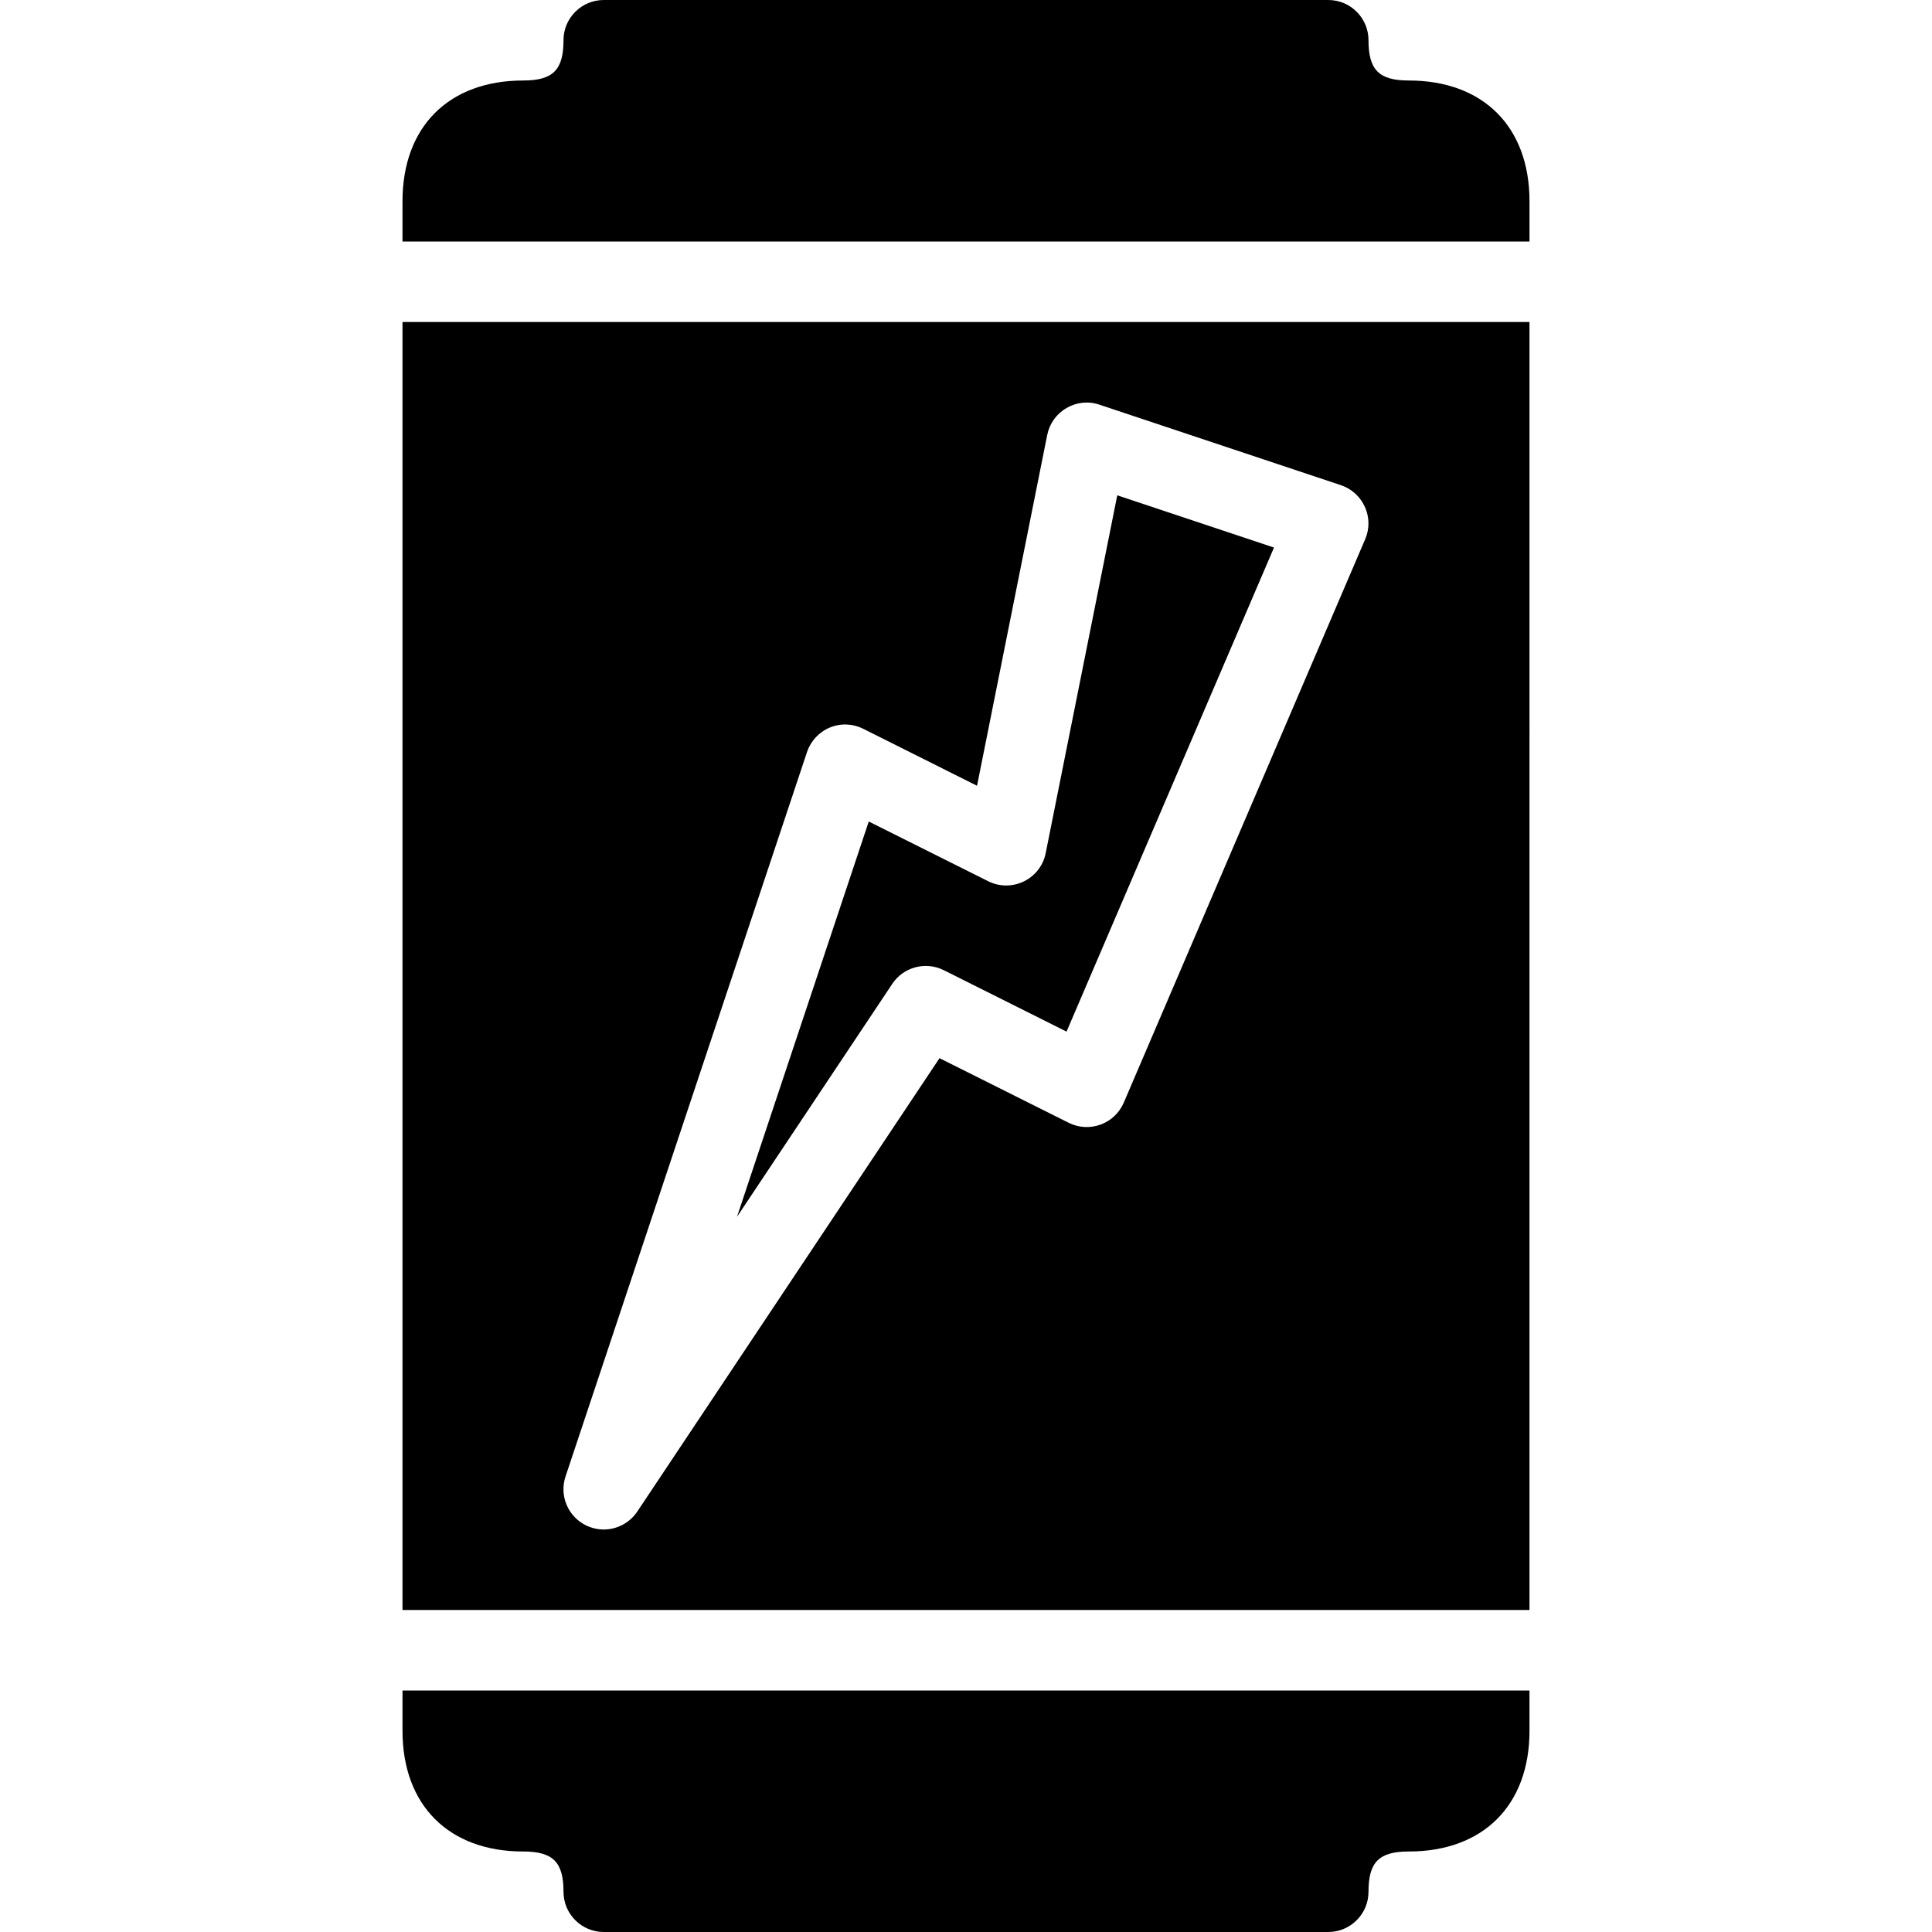 <?xml version="1.0" encoding="iso-8859-1"?>
<!-- Generator: Adobe Illustrator 19.0.0, SVG Export Plug-In . SVG Version: 6.00 Build 0)  -->
<svg version="1.1" id="Layer_1" xmlns="http://www.w3.org/2000/svg" xmlns:xlink="http://www.w3.org/1999/xlink" x="0px" y="0px"
	 viewBox="0 0 24 24" style="enable-background:new 0 0 24 24;" xml:space="preserve">
<g>
	<path d="M19,4H5v16h14V4z M13.96,13.697c-0.055,0.127-0.158,0.226-0.288,0.273s-0.271,0.04-0.396-0.022l-1.605-0.803l-3.755,5.633
		C7.82,18.92,7.662,19,7.5,19c-0.074,0-0.149-0.017-0.22-0.051c-0.225-0.11-0.334-0.37-0.255-0.607l3-9
		c0.046-0.137,0.149-0.248,0.283-0.304c0.135-0.056,0.285-0.05,0.415,0.015l1.414,0.708l0.872-4.358
		c0.028-0.141,0.115-0.262,0.239-0.334c0.123-0.072,0.271-0.089,0.409-0.042l3,1c0.133,0.044,0.24,0.142,0.298,0.27
		c0.058,0.127,0.059,0.273,0.004,0.401L13.96,13.697z"/>
	<path d="M5,21v0.5C5,22.425,5.575,23,6.5,23C6.869,23,7,23.131,7,23.5C7,23.776,7.224,24,7.5,24h9c0.276,0,0.5-0.224,0.5-0.5
		c0-0.369,0.131-0.5,0.5-0.5c0.925,0,1.5-0.575,1.5-1.5V21H5z"/>
	<path d="M12.99,10.598c-0.03,0.153-0.131,0.283-0.271,0.351c-0.14,0.068-0.304,0.068-0.443-0.002l-1.484-0.742l-1.637,4.911
		l1.929-2.894c0.14-0.211,0.416-0.282,0.64-0.17l1.525,0.763l2.577-6.013l-1.947-0.649L12.99,10.598z"/>
	<path d="M19,3V2.5C19,1.575,18.425,1,17.5,1C17.131,1,17,0.869,17,0.5C17,0.224,16.776,0,16.5,0h-9C7.224,0,7,0.224,7,0.5
		C7,0.869,6.869,1,6.5,1C5.575,1,5,1.575,5,2.5V3H19z"/>
</g>
<g>
</g>
<g>
</g>
<g>
</g>
<g>
</g>
<g>
</g>
<g>
</g>
<g>
</g>
<g>
</g>
<g>
</g>
<g>
</g>
<g>
</g>
<g>
</g>
<g>
</g>
<g>
</g>
<g>
</g>
</svg>
